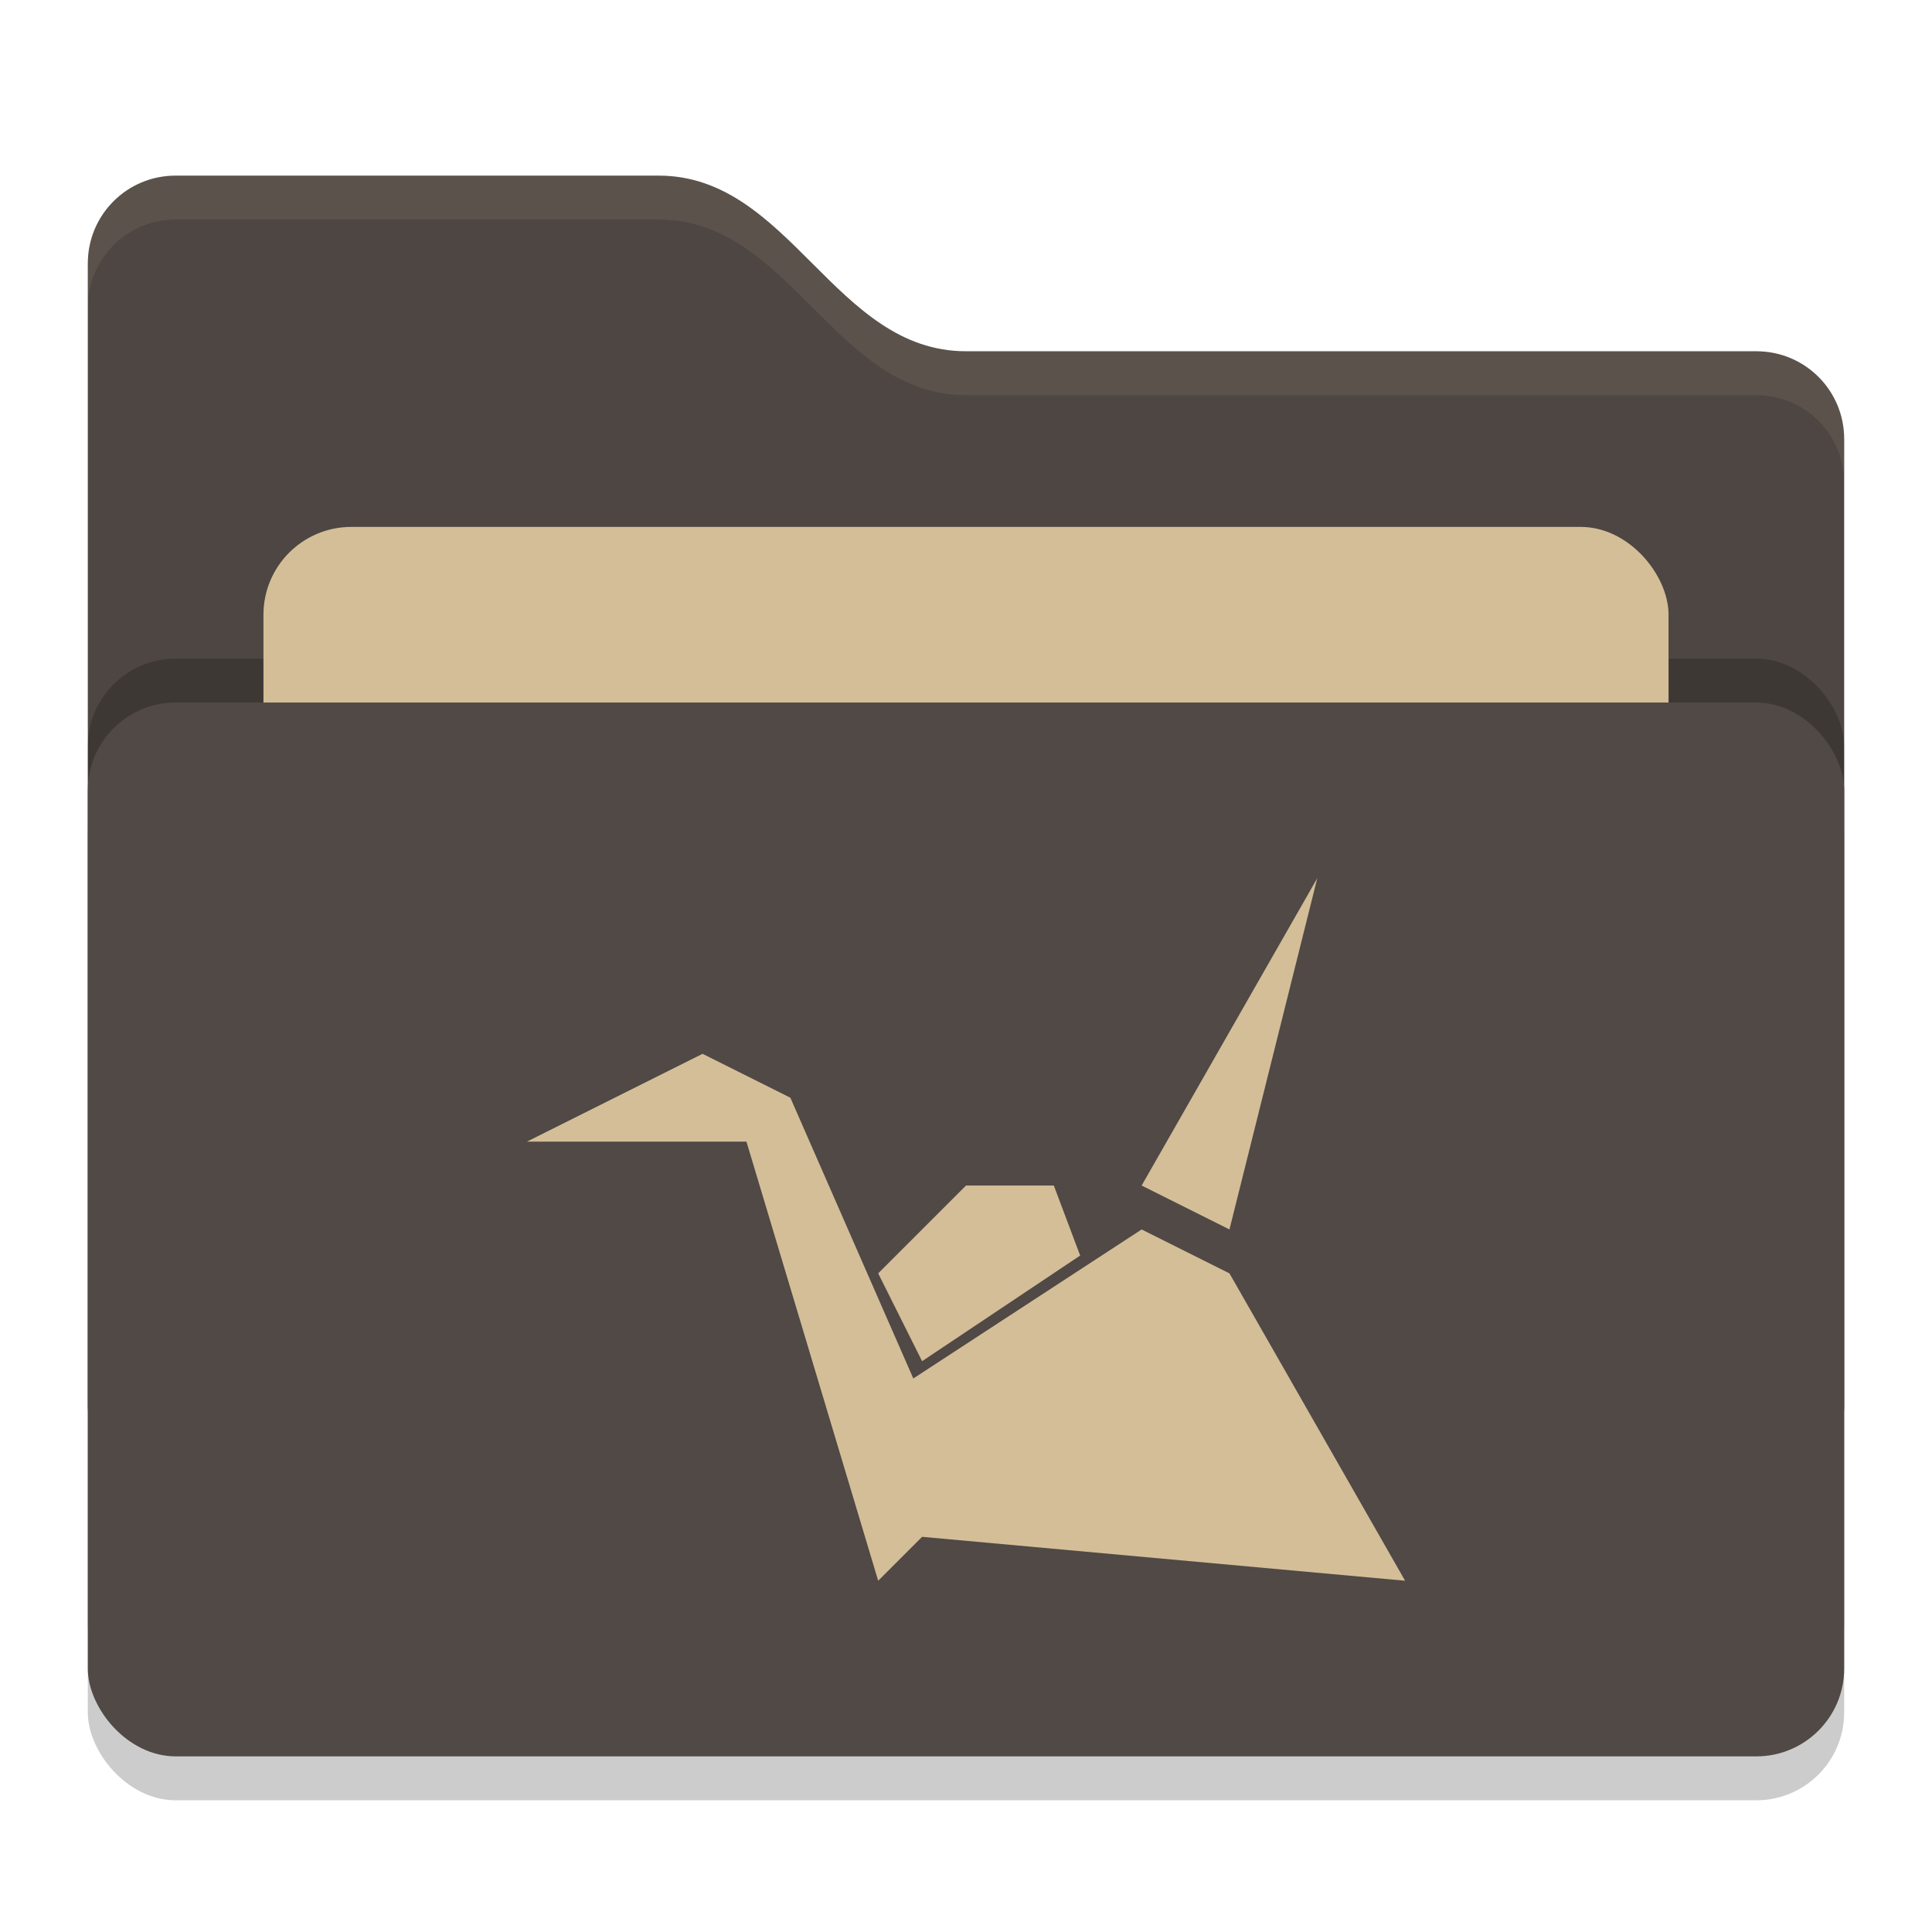 <svg xmlns="http://www.w3.org/2000/svg" width="22" height="22" version="1">
 <rect style="opacity:0.2" width="20" height="12" x="1" y="8.5" rx="1" ry="1"/>
 <path style="fill:#4d4642" d="M 1,16 C 1,16.554 1.446,17 2,17 H 20 C 20.554,17 21,16.554 21,16 V 5 C 21,4.446 20.554,4 20,4 H 11 C 9.5,4 9,2 7.5,2 H 2 C 1.446,2 1,2.446 1,3"/>
 <rect style="opacity:0.2" width="20" height="12" x="1" y="7.5" rx="1" ry="1"/>
 <rect style="fill:#d4be98" width="16" height="8" x="3" y="6" rx="1" ry="1"/>
 <rect style="fill:#504945" width="20" height="12" x="1" y="8" rx="1" ry="1"/>
 <path style="opacity:0.1;fill:#d4be98" d="M 2,2 C 1.446,2 1,2.446 1,3 V 3.5 C 1,2.946 1.446,2.5 2,2.5 H 7.5 C 9,2.5 9.5,4.5 11,4.5 H 20 C 20.554,4.5 21,4.946 21,5.5 V 5 C 21,4.446 20.554,4 20,4 H 11 C 9.5,4 9,2 7.5,2 Z"/>
 <path style="fill:#d4be98" d="M 15,10 13,13.5 14,14 Z M 8,12 6,13 H 8.5 L 10,18 10.5,17.5 16,18 14,14.5 13,14 10.4,15.697 9,12.5 Z M 11,13.5 10,14.5 10.5,15.5 12.3,14.297 12,13.5 Z"/>
</svg>
